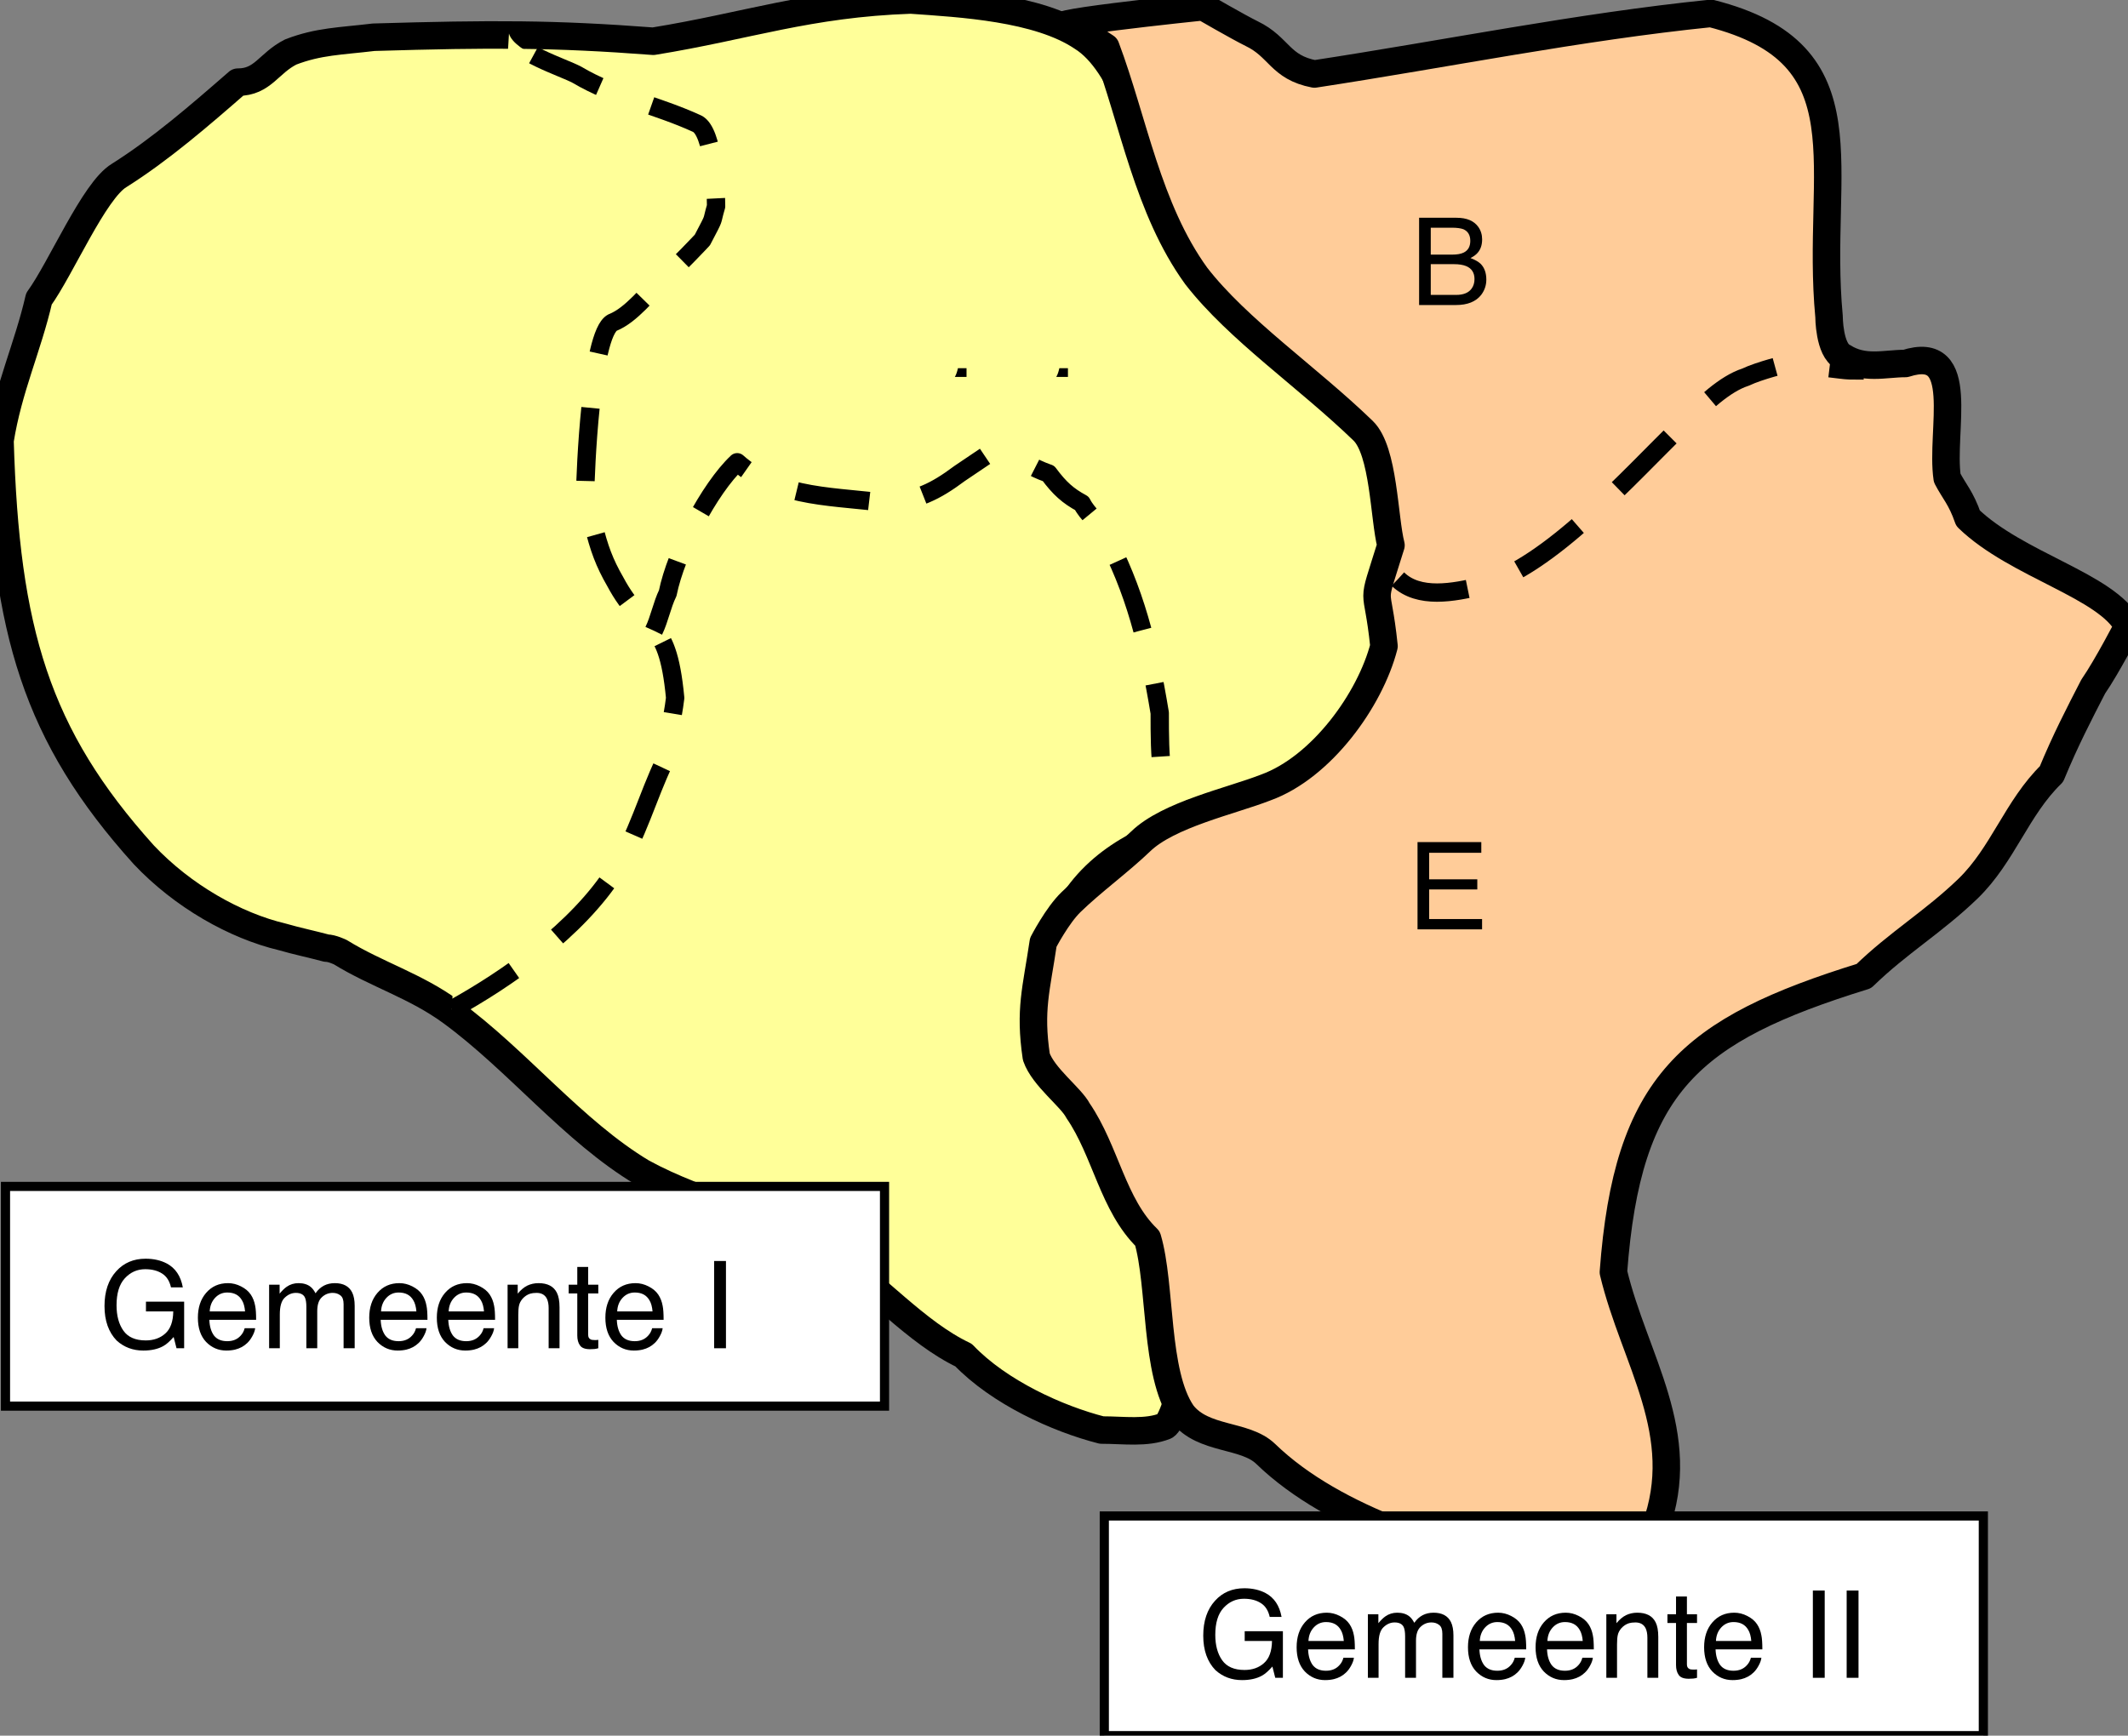<?xml version="1.0" encoding="utf-8"?>
<svg viewBox="45.297 177.148 174.101 142.039" width="174.101" height="142.039" xmlns="http://www.w3.org/2000/svg" xmlns:xlink="http://www.w3.org/1999/xlink">
  <rect x="45.297" y="177.148" width="174.101" height="142.039" fill="#808080" stroke="none"/>
  <defs>
    <clipPath id="clip17">
      <path d="M 121 207 L 133 207 L 133 207.992 L 121 207.992 Z M 121 207 "/>
    </clipPath>
    <symbol overflow="visible" id="glyph2-4">
      <path style="stroke:none;" d="M 0.953 -4.922 L 0.953 -5.594 C 1.586 -5.656 2.031 -5.758 2.281 -5.906 C 2.531 -6.051 2.711 -6.395 2.828 -6.938 L 3.531 -6.938 L 3.531 0 L 2.594 0 L 2.594 -4.922 Z M 0.953 -4.922 "/>
    </symbol>
    <symbol overflow="visible" id="glyph2-3">
      <path style="stroke:none;" d="M 0.844 -1.062 L 1.859 -1.062 L 1.859 0 L 0.844 0 Z M 0.844 -1.062 "/>
    </symbol>
    <clipPath id="clip18">
      <path d="M 135 207 L 139.191 207 L 139.191 207.992 L 135 207.992 Z M 135 207 "/>
    </clipPath>
    <symbol overflow="visible" id="glyph2-35">
      <path style="stroke:none;" d="M 3.438 -4.125 C 3.844 -4.125 4.16 -4.18 4.391 -4.297 C 4.742 -4.473 4.922 -4.789 4.922 -5.25 C 4.922 -5.719 4.734 -6.035 4.359 -6.203 C 4.141 -6.285 3.82 -6.328 3.406 -6.328 L 1.688 -6.328 L 1.688 -4.125 Z M 3.766 -0.828 C 4.359 -0.828 4.781 -1 5.031 -1.344 C 5.188 -1.562 5.266 -1.82 5.266 -2.125 C 5.266 -2.645 5.035 -3 4.578 -3.188 C 4.328 -3.289 4 -3.344 3.594 -3.344 L 1.688 -3.344 L 1.688 -0.828 Z M 0.734 -7.141 L 3.797 -7.141 C 4.629 -7.141 5.223 -6.891 5.578 -6.391 C 5.785 -6.098 5.891 -5.758 5.891 -5.375 C 5.891 -4.914 5.766 -4.547 5.516 -4.266 C 5.379 -4.109 5.188 -3.969 4.938 -3.844 C 5.301 -3.707 5.578 -3.551 5.766 -3.375 C 6.078 -3.062 6.234 -2.629 6.234 -2.078 C 6.234 -1.617 6.094 -1.203 5.812 -0.828 C 5.375 -0.273 4.688 0 3.75 0 L 0.734 0 Z M 0.734 -7.141 "/>
    </symbol>
    <symbol overflow="visible" id="glyph2-30">
      <path style="stroke:none;" d="M 0.844 -7.141 L 6.062 -7.141 L 6.062 -6.266 L 1.797 -6.266 L 1.797 -4.094 L 5.734 -4.094 L 5.734 -3.266 L 1.797 -3.266 L 1.797 -0.844 L 6.125 -0.844 L 6.125 0 L 0.844 0 Z M 3.484 -7.141 Z M 3.484 -7.141 "/>
    </symbol>
    <symbol overflow="visible" id="glyph2-16">
      <path style="stroke:none;" d="M 3.844 -7.328 C 4.508 -7.328 5.086 -7.195 5.578 -6.938 C 6.285 -6.562 6.723 -5.91 6.891 -4.984 L 5.922 -4.984 C 5.805 -5.504 5.566 -5.879 5.203 -6.109 C 4.836 -6.348 4.375 -6.469 3.812 -6.469 C 3.156 -6.469 2.598 -6.219 2.141 -5.719 C 1.691 -5.227 1.469 -4.492 1.469 -3.516 C 1.469 -2.66 1.656 -1.969 2.031 -1.438 C 2.406 -0.906 3.016 -0.641 3.859 -0.641 C 4.504 -0.641 5.035 -0.828 5.453 -1.203 C 5.879 -1.578 6.098 -2.18 6.109 -3.016 L 3.875 -3.016 L 3.875 -3.812 L 7 -3.812 L 7 0 L 6.375 0 L 6.141 -0.922 C 5.816 -0.555 5.531 -0.305 5.281 -0.172 C 4.852 0.066 4.312 0.188 3.656 0.188 C 2.812 0.188 2.086 -0.082 1.484 -0.625 C 0.816 -1.312 0.484 -2.254 0.484 -3.453 C 0.484 -4.648 0.805 -5.602 1.453 -6.312 C 2.066 -6.988 2.863 -7.328 3.844 -7.328 Z M 3.688 -7.328 Z M 3.688 -7.328 "/>
    </symbol>
    <symbol overflow="visible" id="glyph2-8">
      <path style="stroke:none;" d="M 2.812 -5.328 C 3.176 -5.328 3.531 -5.238 3.875 -5.062 C 4.227 -4.883 4.492 -4.66 4.672 -4.391 C 4.848 -4.129 4.969 -3.82 5.031 -3.469 C 5.082 -3.227 5.109 -2.848 5.109 -2.328 L 1.281 -2.328 C 1.301 -1.797 1.426 -1.367 1.656 -1.047 C 1.895 -0.734 2.258 -0.578 2.75 -0.578 C 3.207 -0.578 3.57 -0.727 3.844 -1.031 C 4 -1.195 4.109 -1.398 4.172 -1.641 L 5.031 -1.641 C 5.008 -1.441 4.93 -1.223 4.797 -0.984 C 4.672 -0.754 4.531 -0.566 4.375 -0.422 C 4.102 -0.16 3.773 0.016 3.391 0.109 C 3.18 0.16 2.941 0.188 2.672 0.188 C 2.023 0.188 1.473 -0.047 1.016 -0.516 C 0.566 -0.992 0.344 -1.656 0.344 -2.5 C 0.344 -3.332 0.566 -4.008 1.016 -4.531 C 1.473 -5.062 2.07 -5.328 2.812 -5.328 Z M 4.203 -3.016 C 4.172 -3.398 4.086 -3.703 3.953 -3.922 C 3.711 -4.348 3.312 -4.562 2.75 -4.562 C 2.352 -4.562 2.02 -4.414 1.75 -4.125 C 1.477 -3.832 1.332 -3.461 1.312 -3.016 Z M 2.719 -5.328 Z M 2.719 -5.328 "/>
    </symbol>
    <symbol overflow="visible" id="glyph2-28">
      <path style="stroke:none;" d="M 0.641 -5.203 L 1.5 -5.203 L 1.5 -4.469 C 1.707 -4.719 1.898 -4.906 2.078 -5.031 C 2.359 -5.227 2.68 -5.328 3.047 -5.328 C 3.461 -5.328 3.797 -5.223 4.047 -5.016 C 4.191 -4.898 4.32 -4.727 4.438 -4.5 C 4.633 -4.781 4.863 -4.988 5.125 -5.125 C 5.383 -5.258 5.68 -5.328 6.016 -5.328 C 6.711 -5.328 7.188 -5.07 7.438 -4.562 C 7.57 -4.289 7.641 -3.926 7.641 -3.469 L 7.641 0 L 6.734 0 L 6.734 -3.609 C 6.734 -3.961 6.645 -4.203 6.469 -4.328 C 6.301 -4.461 6.094 -4.531 5.844 -4.531 C 5.5 -4.531 5.203 -4.41 4.953 -4.172 C 4.703 -3.941 4.578 -3.562 4.578 -3.031 L 4.578 0 L 3.688 0 L 3.688 -3.391 C 3.688 -3.742 3.645 -4.004 3.562 -4.172 C 3.438 -4.41 3.191 -4.531 2.828 -4.531 C 2.492 -4.531 2.191 -4.398 1.922 -4.141 C 1.648 -3.891 1.516 -3.43 1.516 -2.766 L 1.516 0 L 0.641 0 Z M 0.641 -5.203 "/>
    </symbol>
    <symbol overflow="visible" id="glyph2-9">
      <path style="stroke:none;" d="M 0.641 -5.203 L 1.469 -5.203 L 1.469 -4.469 C 1.719 -4.77 1.977 -4.988 2.25 -5.125 C 2.531 -5.258 2.836 -5.328 3.172 -5.328 C 3.91 -5.328 4.41 -5.066 4.672 -4.547 C 4.816 -4.266 4.891 -3.863 4.891 -3.344 L 4.891 0 L 4 0 L 4 -3.281 C 4 -3.594 3.953 -3.848 3.859 -4.047 C 3.703 -4.367 3.422 -4.531 3.016 -4.531 C 2.805 -4.531 2.633 -4.508 2.5 -4.469 C 2.258 -4.395 2.047 -4.254 1.859 -4.047 C 1.711 -3.867 1.617 -3.688 1.578 -3.5 C 1.535 -3.32 1.516 -3.062 1.516 -2.719 L 1.516 0 L 0.641 0 Z M 2.703 -5.328 Z M 2.703 -5.328 "/>
    </symbol>
    <symbol overflow="visible" id="glyph2-27">
      <path style="stroke:none;" d="M 0.812 -6.656 L 1.703 -6.656 L 1.703 -5.203 L 2.531 -5.203 L 2.531 -4.484 L 1.703 -4.484 L 1.703 -1.094 C 1.703 -0.914 1.766 -0.797 1.891 -0.734 C 1.953 -0.691 2.062 -0.672 2.219 -0.672 C 2.258 -0.672 2.305 -0.672 2.359 -0.672 C 2.41 -0.68 2.469 -0.688 2.531 -0.688 L 2.531 0 C 2.426 0.031 2.32 0.051 2.219 0.062 C 2.113 0.07 1.992 0.078 1.859 0.078 C 1.453 0.078 1.176 -0.023 1.031 -0.234 C 0.883 -0.441 0.812 -0.711 0.812 -1.047 L 0.812 -4.484 L 0.109 -4.484 L 0.109 -5.203 L 0.812 -5.203 Z M 0.812 -6.656 "/>
    </symbol>
    <symbol overflow="visible" id="glyph2-1">
      <path style="stroke:none;" d=""/>
    </symbol>
    <symbol overflow="visible" id="glyph2-46">
      <path style="stroke:none;" d="M 0.984 -7.141 L 1.953 -7.141 L 1.953 0 L 0.984 0 Z M 0.984 -7.141 "/>
    </symbol>
  </defs>
  <g transform="matrix(1, 0, 0, 1, 0, 0)">
    <path style="fill-rule:evenodd;fill:rgb(100%,100%,59.999%);fill-opacity:1;stroke-width:2.25;stroke-linecap:round;stroke-linejoin:round;stroke:rgb(0%,0%,0%);stroke-opacity:1;stroke-miterlimit:10;" d="M 64.758 183.871 C 61.609 186.617 58.422 189.375 55.047 191.504 C 53 192.723 50.27 199.145 48.484 201.602 C 47.574 205.566 45.98 208.914 45.297 213.207 C 45.754 228.781 48.258 237.328 57.059 247.098 C 60.246 250.476 64.531 252.902 68.398 253.82 C 69.539 254.152 70.902 254.441 72.004 254.738 C 72.457 254.738 73.141 255.07 73.141 255.07 C 76.102 256.898 79.285 257.816 82.207 259.953 C 87.633 263.918 92.184 269.711 97.836 273.098 C 102.801 275.816 108.266 276.727 113.242 279.812 C 116.875 282.238 120.254 286.203 124.129 288.043 C 127.043 291.09 131.828 293.258 135.426 294.176 C 137.254 294.176 139.07 294.465 140.629 293.844 C 141.078 293.547 141.539 292.008 141.539 292.008 C 142.449 279.48 137.934 273.387 131.828 265.129 C 131.371 263.289 130.691 262.082 130.461 260.242 C 131.371 245.262 141.758 245.59 150.379 241.625 C 154.016 240.086 156.711 234.902 158.758 230.906 C 159.668 225.434 159.668 229.398 159.207 218.711 C 158.758 208.914 150.828 205.867 145.633 201.898 C 144.496 200.98 143.816 199.145 142.676 198.223 C 142.219 196.715 140.891 194.66 140.211 193.121 C 138.953 188.934 137.254 182.324 133.836 180.195 C 130.23 177.769 123.898 177.437 119.805 177.148 C 111.414 177.437 106.449 179.277 98.746 180.523 C 90.59 179.906 85.621 179.906 75.871 180.195 C 73.141 180.523 71.359 180.523 69.082 181.402 C 67.262 182.324 66.809 183.871 64.758 183.871 Z M 64.758 183.871"/>
    <path style="fill-rule:evenodd;fill:rgb(100%,100%,59.999%);fill-opacity:1;stroke-width:1.5;stroke-linecap:butt;stroke-linejoin:round;stroke:rgb(0%,0%,0%);stroke-opacity:1;stroke-dasharray:6,4.5;stroke-miterlimit:10;" d="M 82.258 259.754 C 86.715 257.297 92.512 253.301 95.633 248.387 C 97.414 245.629 98.309 242.246 99.645 239.488 C 99.867 237.641 100.316 236.101 100.535 234.262 C 99.867 227.203 98.086 229.348 95.633 224.746 C 94.742 223.207 94.297 221.977 93.848 220.129 C 93.625 219.211 93.18 217.371 93.18 217.371 C 93.18 216.144 93.625 204.469 95.41 203.547 C 96.969 202.93 98.309 201.09 99.645 199.863 C 100.766 198.934 102.762 196.785 102.762 196.785 C 103.883 194.637 103.434 195.559 103.883 194.027 C 103.883 192.801 103.66 187.887 102.324 187.266 C 98.977 185.73 95.633 185.121 92.512 183.273 C 91.398 182.664 87.383 181.434 86.938 179.894"/>
    <path style="fill-rule:evenodd;fill:rgb(100%,100%,59.999%);fill-opacity:1;stroke-width:1.5;stroke-linecap:butt;stroke-linejoin:round;stroke:rgb(0%,0%,0%);stroke-opacity:1;stroke-dasharray:6,4.5;stroke-miterlimit:10;" d="M 98.789 228.758 C 99.242 227.84 99.469 226.613 99.926 225.691 C 100.605 222.328 103.332 217.121 105.609 214.977 C 109.027 218.043 114.031 217.73 117.895 218.34 C 120.391 218.043 121.762 217.422 123.809 215.894 C 124.719 215.285 126.535 214.055 126.535 214.055 C 127.676 214.367 128.582 214.664 129.723 215.285 C 130.172 215.586 131.082 215.894 131.082 215.894 C 131.988 217.121 132.68 217.73 133.809 218.34 C 134.266 219.262 135.176 219.871 135.637 220.789 C 138.133 225.383 139.27 229.977 140.18 235.492 C 140.18 237.328 140.18 238.859 140.41 240.695 C 140.641 242.535 143.137 244.371 143.137 244.371"/>
    <path style="fill-rule:evenodd;fill:rgb(100%,79.999%,59.999%);fill-opacity:1;stroke-width:2.25;stroke-linecap:round;stroke-linejoin:round;stroke:rgb(0%,0%,0%);stroke-opacity:1;stroke-miterlimit:10;" d="M 133.496 179.348 C 134.066 179.906 135.766 181.004 135.766 181.004 C 138.043 187.066 139.18 194.23 143.168 199.734 C 146.582 204.137 152.266 207.992 156.82 212.398 C 158.527 214.055 158.527 219.559 159.098 221.769 C 157.391 227.281 157.961 224.523 158.527 230.027 C 157.391 234.434 153.406 239.945 148.852 241.594 C 146.012 242.703 140.891 243.801 138.613 246.012 C 136.902 247.656 134.625 249.316 132.93 250.965 C 131.789 252.062 130.652 254.269 130.652 254.269 C 130.082 258.125 129.512 259.773 130.082 263.629 C 130.652 265.289 132.93 266.937 133.496 268.043 C 135.766 271.352 136.336 275.758 139.18 278.504 C 140.32 282.367 139.75 289.519 142.027 292.828 C 143.734 295.035 147.152 294.484 148.852 296.133 C 154.543 301.645 164.211 304.402 171.613 306.051 C 173.32 306.051 175.59 306.051 177.297 305.5 C 179.004 304.953 180.715 302.195 180.715 302.195 C 183.559 294.484 179.004 288.422 177.297 281.258 C 178.438 265.836 183.559 261.434 197.785 257.027 C 200.621 254.269 203.469 252.613 206.313 249.867 C 209.16 247.109 210.301 243.254 213.137 240.496 C 214.273 237.738 215.414 235.543 216.551 233.336 C 217.691 231.687 219.398 228.379 219.398 228.379 C 217.691 225.074 210.301 223.414 206.313 219.559 C 205.746 217.91 205.176 217.363 204.605 216.266 C 204.035 212.398 206.313 205.246 201.191 206.894 C 199.492 206.894 197.785 207.445 196.074 206.344 C 194.938 205.797 194.938 203.039 194.938 203.039 C 193.797 190.922 198.352 181.555 185.27 178.246 C 174.449 179.348 163.645 181.555 152.836 183.203 C 149.988 182.652 149.988 181.004 147.711 179.906 C 146.582 179.348 143.734 177.699 143.734 177.699 C 143.734 177.699 127.805 179.348 133.496 179.348 Z M 133.496 179.348"/>
    <path style="fill:none;stroke-width:1.5;stroke-linecap:butt;stroke-linejoin:round;stroke:rgb(0%,0%,0%);stroke-opacity:1;stroke-dasharray:6,4.5;stroke-miterlimit:10;" d="M 159.668 224.543 C 161.375 226.191 164.223 225.645 166.488 225.094 C 172.184 223.437 178.438 216.273 182.992 211.867 C 184.688 210.223 186.398 208.562 188.105 208.012 C 189.242 207.465 191.52 206.914 191.52 206.914 C 197.203 207.465 195.496 207.465 197.773 207.465"/>
    <g clip-path="url(#clip17)" clip-rule="nonzero">
      <g style="fill:rgb(0%,0%,0%);fill-opacity:1;">
        <use transform="matrix(1, 0, 0, 1, 120.842, 214.216)" xlink:href="#glyph2-4"/>
        <use transform="matrix(1, 0, 0, 1, 126.373, 214.216)" xlink:href="#glyph2-3"/>
        <use transform="matrix(1, 0, 0, 1, 129.139, 214.216)" xlink:href="#glyph2-4"/>
      </g>
    </g>
    <g clip-path="url(#clip18)" clip-rule="nonzero">
      <g style="fill:rgb(0%,0%,0%);fill-opacity:1;">
        <use transform="matrix(1, 0, 0, 1, 134.631, 214.216)" xlink:href="#glyph2-3"/>
        <use transform="matrix(1, 0, 0, 1, 137.396, 214.216)" xlink:href="#glyph2-4"/>
      </g>
    </g>
    <g style="fill:rgb(0%,0%,0%);fill-opacity:1;">
      <use transform="matrix(1, 0, 0, 1, 160.666, 202.11)" xlink:href="#glyph2-35"/>
    </g>
    <g style="fill:rgb(0%,0%,0%);fill-opacity:1;">
      <use transform="matrix(1, 0, 0, 1, 160.427, 253.202)" xlink:href="#glyph2-30"/>
    </g>
    <path style="fill-rule:evenodd;fill:rgb(100%,100%,100%);fill-opacity:1;stroke-width:0.75;stroke-linecap:round;stroke-linejoin:miter;stroke:rgb(0%,0%,0%);stroke-opacity:1;stroke-miterlimit:8;" d="M 45.746 292.219 L 117.664 292.219 L 117.664 274.238 L 45.746 274.238 Z M 45.746 292.219"/>
    <g style="fill:rgb(0%,0%,0%);fill-opacity:1;">
      <use transform="matrix(1, 0, 0, 1, 53.363, 287.483)" xlink:href="#glyph2-16"/>
    </g>
    <g style="fill:rgb(0%,0%,0%);fill-opacity:1;">
      <use transform="matrix(1, 0, 0, 1, 61.143, 287.483)" xlink:href="#glyph2-8"/>
      <use transform="matrix(1, 0, 0, 1, 66.674, 287.483)" xlink:href="#glyph2-28"/>
    </g>
    <g style="fill:rgb(0%,0%,0%);fill-opacity:1;">
      <use transform="matrix(1, 0, 0, 1, 75.161, 287.483)" xlink:href="#glyph2-8"/>
      <use transform="matrix(1, 0, 0, 1, 80.692, 287.483)" xlink:href="#glyph2-8"/>
    </g>
    <g style="fill:rgb(0%,0%,0%);fill-opacity:1;">
      <use transform="matrix(1, 0, 0, 1, 86.184, 287.483)" xlink:href="#glyph2-9"/>
      <use transform="matrix(1, 0, 0, 1, 91.715, 287.483)" xlink:href="#glyph2-27"/>
      <use transform="matrix(1, 0, 0, 1, 94.481, 287.483)" xlink:href="#glyph2-8"/>
    </g>
    <g style="fill:rgb(0%,0%,0%);fill-opacity:1;">
      <use transform="matrix(1, 0, 0, 1, 99.972, 287.483)" xlink:href="#glyph2-1"/>
      <use transform="matrix(1, 0, 0, 1, 102.738, 287.483)" xlink:href="#glyph2-46"/>
    </g>
    <path style="fill-rule:evenodd;fill:rgb(100%,100%,100%);fill-opacity:1;stroke-width:0.75;stroke-linecap:round;stroke-linejoin:miter;stroke:rgb(0%,0%,0%);stroke-opacity:1;stroke-miterlimit:8;" d="M 135.645 319.187 L 207.563 319.187 L 207.563 301.207 L 135.645 301.207 Z M 135.645 319.187"/>
    <g style="fill:rgb(0%,0%,0%);fill-opacity:1;">
      <use transform="matrix(1, 0, 0, 1, 143.256, 314.452)" xlink:href="#glyph2-16"/>
    </g>
    <g style="fill:rgb(0%,0%,0%);fill-opacity:1;">
      <use transform="matrix(1, 0, 0, 1, 151.036, 314.452)" xlink:href="#glyph2-8"/>
      <use transform="matrix(1, 0, 0, 1, 156.568, 314.452)" xlink:href="#glyph2-28"/>
    </g>
    <g style="fill:rgb(0%,0%,0%);fill-opacity:1;">
      <use transform="matrix(1, 0, 0, 1, 165.054, 314.452)" xlink:href="#glyph2-8"/>
      <use transform="matrix(1, 0, 0, 1, 170.585, 314.452)" xlink:href="#glyph2-8"/>
    </g>
    <g style="fill:rgb(0%,0%,0%);fill-opacity:1;">
      <use transform="matrix(1, 0, 0, 1, 176.077, 314.452)" xlink:href="#glyph2-9"/>
      <use transform="matrix(1, 0, 0, 1, 181.608, 314.452)" xlink:href="#glyph2-27"/>
      <use transform="matrix(1, 0, 0, 1, 184.374, 314.452)" xlink:href="#glyph2-8"/>
    </g>
    <g style="fill:rgb(0%,0%,0%);fill-opacity:1;">
      <use transform="matrix(1, 0, 0, 1, 189.866, 314.452)" xlink:href="#glyph2-1"/>
      <use transform="matrix(1, 0, 0, 1, 192.631, 314.452)" xlink:href="#glyph2-46"/>
      <use transform="matrix(1, 0, 0, 1, 195.397, 314.452)" xlink:href="#glyph2-46"/>
    </g>
  </g>
</svg>